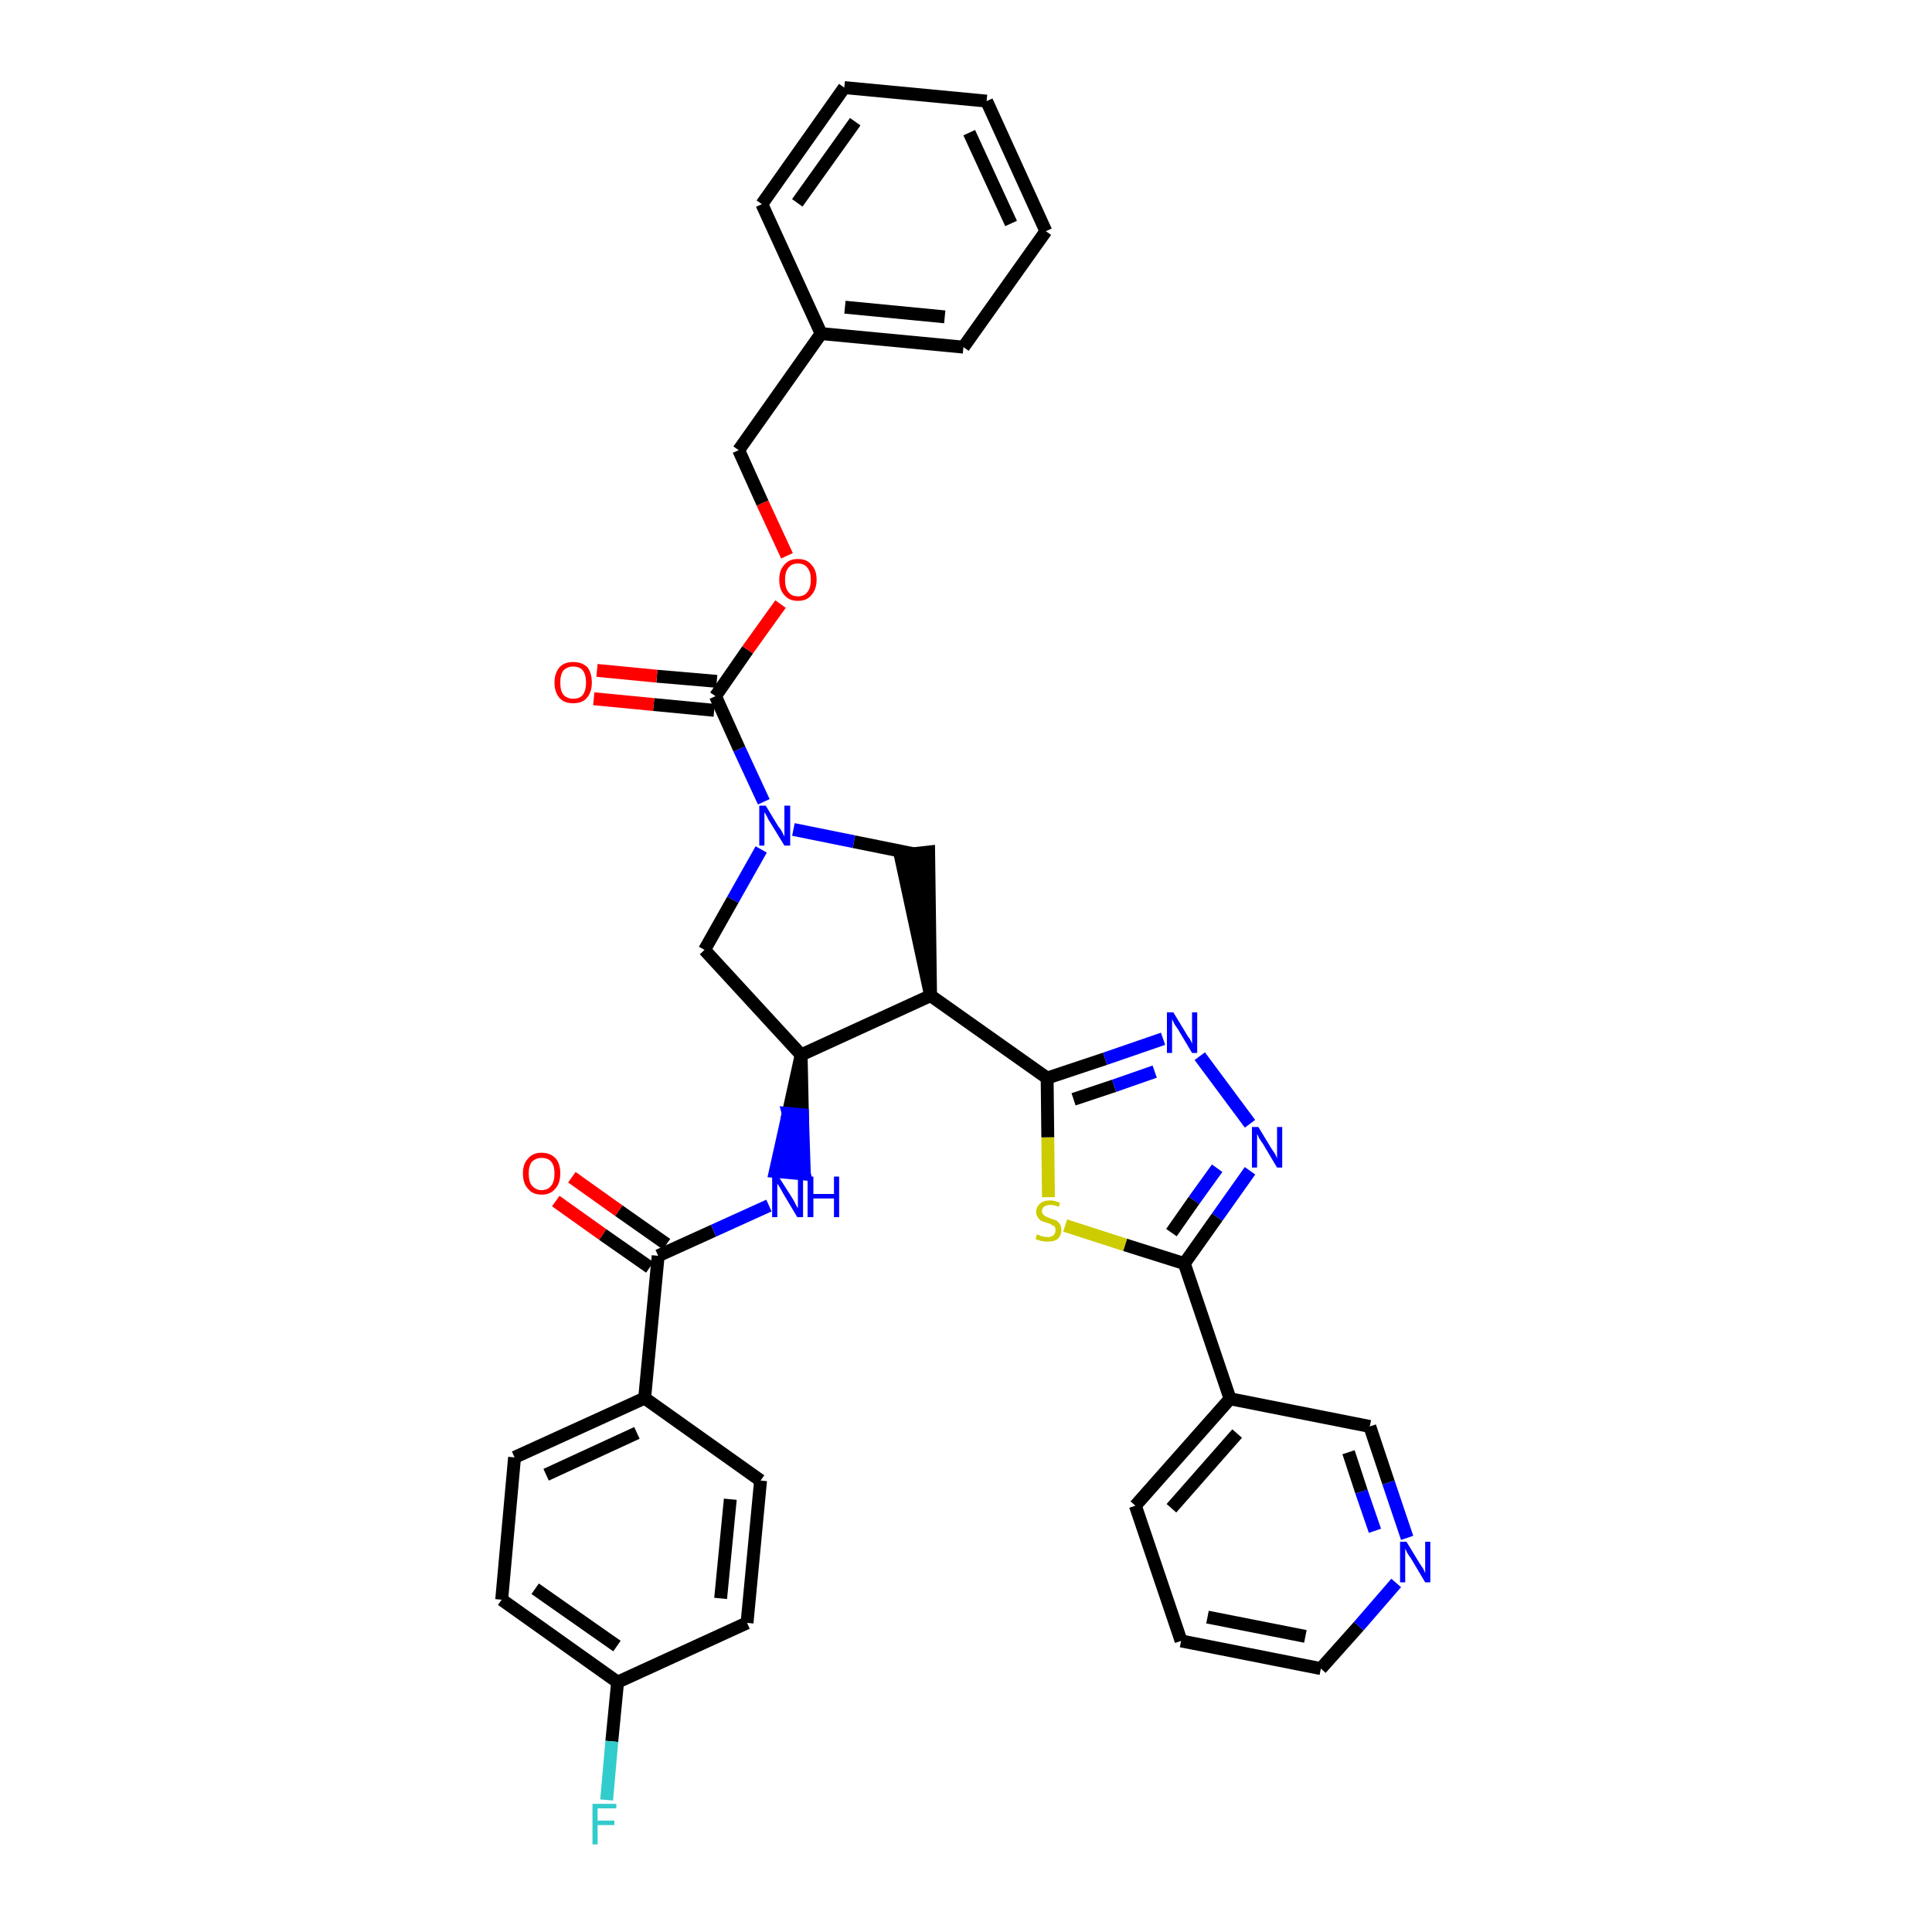 <?xml version='1.0' encoding='iso-8859-1'?>
<svg version='1.1' baseProfile='full'
              xmlns='http://www.w3.org/2000/svg'
                      xmlns:rdkit='http://www.rdkit.org/xml'
                      xmlns:xlink='http://www.w3.org/1999/xlink'
                  xml:space='preserve'
width='300px' height='300px' viewBox='0 0 300 300'>
<!-- END OF HEADER -->
<path class='bond-0 atom-0 atom-1' d='M 86.3,186.5 L 93.6,191.7' style='fill:none;fill-rule:evenodd;stroke:#FF0000;stroke-width:2.0px;stroke-linecap:butt;stroke-linejoin:miter;stroke-opacity:1' />
<path class='bond-0 atom-0 atom-1' d='M 93.6,191.7 L 100.9,196.8' style='fill:none;fill-rule:evenodd;stroke:#000000;stroke-width:2.0px;stroke-linecap:butt;stroke-linejoin:miter;stroke-opacity:1' />
<path class='bond-0 atom-0 atom-1' d='M 88.8,182.8 L 96.1,188.0' style='fill:none;fill-rule:evenodd;stroke:#FF0000;stroke-width:2.0px;stroke-linecap:butt;stroke-linejoin:miter;stroke-opacity:1' />
<path class='bond-0 atom-0 atom-1' d='M 96.1,188.0 L 103.5,193.2' style='fill:none;fill-rule:evenodd;stroke:#000000;stroke-width:2.0px;stroke-linecap:butt;stroke-linejoin:miter;stroke-opacity:1' />
<path class='bond-1 atom-1 atom-2' d='M 102.2,195.0 L 110.8,191.1' style='fill:none;fill-rule:evenodd;stroke:#000000;stroke-width:2.0px;stroke-linecap:butt;stroke-linejoin:miter;stroke-opacity:1' />
<path class='bond-1 atom-1 atom-2' d='M 110.8,191.1 L 119.4,187.2' style='fill:none;fill-rule:evenodd;stroke:#0000FF;stroke-width:2.0px;stroke-linecap:butt;stroke-linejoin:miter;stroke-opacity:1' />
<path class='bond-28 atom-1 atom-29' d='M 102.2,195.0 L 100.1,217.1' style='fill:none;fill-rule:evenodd;stroke:#000000;stroke-width:2.0px;stroke-linecap:butt;stroke-linejoin:miter;stroke-opacity:1' />
<path class='bond-2 atom-3 atom-2' d='M 124.4,163.8 L 122.4,172.9 L 124.6,173.1 Z' style='fill:#000000;fill-rule:evenodd;fill-opacity:1;stroke:#000000;stroke-width:2.0px;stroke-linecap:butt;stroke-linejoin:miter;stroke-opacity:1;' />
<path class='bond-2 atom-3 atom-2' d='M 122.4,172.9 L 124.9,182.3 L 120.4,181.9 Z' style='fill:#0000FF;fill-rule:evenodd;fill-opacity:1;stroke:#0000FF;stroke-width:2.0px;stroke-linecap:butt;stroke-linejoin:miter;stroke-opacity:1;' />
<path class='bond-2 atom-3 atom-2' d='M 122.4,172.9 L 124.6,173.1 L 124.9,182.3 Z' style='fill:#0000FF;fill-rule:evenodd;fill-opacity:1;stroke:#0000FF;stroke-width:2.0px;stroke-linecap:butt;stroke-linejoin:miter;stroke-opacity:1;' />
<path class='bond-3 atom-3 atom-4' d='M 124.4,163.8 L 109.4,147.5' style='fill:none;fill-rule:evenodd;stroke:#000000;stroke-width:2.0px;stroke-linecap:butt;stroke-linejoin:miter;stroke-opacity:1' />
<path class='bond-35 atom-17 atom-3' d='M 144.5,154.6 L 124.4,163.8' style='fill:none;fill-rule:evenodd;stroke:#000000;stroke-width:2.0px;stroke-linecap:butt;stroke-linejoin:miter;stroke-opacity:1' />
<path class='bond-4 atom-4 atom-5' d='M 109.4,147.5 L 113.8,139.7' style='fill:none;fill-rule:evenodd;stroke:#000000;stroke-width:2.0px;stroke-linecap:butt;stroke-linejoin:miter;stroke-opacity:1' />
<path class='bond-4 atom-4 atom-5' d='M 113.8,139.7 L 118.2,131.9' style='fill:none;fill-rule:evenodd;stroke:#0000FF;stroke-width:2.0px;stroke-linecap:butt;stroke-linejoin:miter;stroke-opacity:1' />
<path class='bond-5 atom-5 atom-6' d='M 118.6,124.5 L 114.8,116.3' style='fill:none;fill-rule:evenodd;stroke:#0000FF;stroke-width:2.0px;stroke-linecap:butt;stroke-linejoin:miter;stroke-opacity:1' />
<path class='bond-5 atom-5 atom-6' d='M 114.8,116.3 L 111.1,108.1' style='fill:none;fill-rule:evenodd;stroke:#000000;stroke-width:2.0px;stroke-linecap:butt;stroke-linejoin:miter;stroke-opacity:1' />
<path class='bond-15 atom-5 atom-16' d='M 123.2,128.8 L 132.6,130.7' style='fill:none;fill-rule:evenodd;stroke:#0000FF;stroke-width:2.0px;stroke-linecap:butt;stroke-linejoin:miter;stroke-opacity:1' />
<path class='bond-15 atom-5 atom-16' d='M 132.6,130.7 L 142.0,132.6' style='fill:none;fill-rule:evenodd;stroke:#000000;stroke-width:2.0px;stroke-linecap:butt;stroke-linejoin:miter;stroke-opacity:1' />
<path class='bond-6 atom-6 atom-7' d='M 111.3,105.8 L 102.0,105.0' style='fill:none;fill-rule:evenodd;stroke:#000000;stroke-width:2.0px;stroke-linecap:butt;stroke-linejoin:miter;stroke-opacity:1' />
<path class='bond-6 atom-6 atom-7' d='M 102.0,105.0 L 92.7,104.1' style='fill:none;fill-rule:evenodd;stroke:#FF0000;stroke-width:2.0px;stroke-linecap:butt;stroke-linejoin:miter;stroke-opacity:1' />
<path class='bond-6 atom-6 atom-7' d='M 110.9,110.3 L 101.5,109.4' style='fill:none;fill-rule:evenodd;stroke:#000000;stroke-width:2.0px;stroke-linecap:butt;stroke-linejoin:miter;stroke-opacity:1' />
<path class='bond-6 atom-6 atom-7' d='M 101.5,109.4 L 92.2,108.5' style='fill:none;fill-rule:evenodd;stroke:#FF0000;stroke-width:2.0px;stroke-linecap:butt;stroke-linejoin:miter;stroke-opacity:1' />
<path class='bond-7 atom-6 atom-8' d='M 111.1,108.1 L 116.1,100.9' style='fill:none;fill-rule:evenodd;stroke:#000000;stroke-width:2.0px;stroke-linecap:butt;stroke-linejoin:miter;stroke-opacity:1' />
<path class='bond-7 atom-6 atom-8' d='M 116.1,100.9 L 121.2,93.8' style='fill:none;fill-rule:evenodd;stroke:#FF0000;stroke-width:2.0px;stroke-linecap:butt;stroke-linejoin:miter;stroke-opacity:1' />
<path class='bond-8 atom-8 atom-9' d='M 122.2,86.3 L 118.4,78.1' style='fill:none;fill-rule:evenodd;stroke:#FF0000;stroke-width:2.0px;stroke-linecap:butt;stroke-linejoin:miter;stroke-opacity:1' />
<path class='bond-8 atom-8 atom-9' d='M 118.4,78.1 L 114.7,69.9' style='fill:none;fill-rule:evenodd;stroke:#000000;stroke-width:2.0px;stroke-linecap:butt;stroke-linejoin:miter;stroke-opacity:1' />
<path class='bond-9 atom-9 atom-10' d='M 114.7,69.9 L 127.5,51.8' style='fill:none;fill-rule:evenodd;stroke:#000000;stroke-width:2.0px;stroke-linecap:butt;stroke-linejoin:miter;stroke-opacity:1' />
<path class='bond-10 atom-10 atom-11' d='M 127.5,51.8 L 149.6,53.9' style='fill:none;fill-rule:evenodd;stroke:#000000;stroke-width:2.0px;stroke-linecap:butt;stroke-linejoin:miter;stroke-opacity:1' />
<path class='bond-10 atom-10 atom-11' d='M 131.2,47.7 L 146.7,49.2' style='fill:none;fill-rule:evenodd;stroke:#000000;stroke-width:2.0px;stroke-linecap:butt;stroke-linejoin:miter;stroke-opacity:1' />
<path class='bond-38 atom-15 atom-10' d='M 118.3,31.7 L 127.5,51.8' style='fill:none;fill-rule:evenodd;stroke:#000000;stroke-width:2.0px;stroke-linecap:butt;stroke-linejoin:miter;stroke-opacity:1' />
<path class='bond-11 atom-11 atom-12' d='M 149.6,53.9 L 162.4,35.9' style='fill:none;fill-rule:evenodd;stroke:#000000;stroke-width:2.0px;stroke-linecap:butt;stroke-linejoin:miter;stroke-opacity:1' />
<path class='bond-12 atom-12 atom-13' d='M 162.4,35.9 L 153.2,15.7' style='fill:none;fill-rule:evenodd;stroke:#000000;stroke-width:2.0px;stroke-linecap:butt;stroke-linejoin:miter;stroke-opacity:1' />
<path class='bond-12 atom-12 atom-13' d='M 157.0,34.7 L 150.5,20.6' style='fill:none;fill-rule:evenodd;stroke:#000000;stroke-width:2.0px;stroke-linecap:butt;stroke-linejoin:miter;stroke-opacity:1' />
<path class='bond-13 atom-13 atom-14' d='M 153.2,15.7 L 131.1,13.6' style='fill:none;fill-rule:evenodd;stroke:#000000;stroke-width:2.0px;stroke-linecap:butt;stroke-linejoin:miter;stroke-opacity:1' />
<path class='bond-14 atom-14 atom-15' d='M 131.1,13.6 L 118.3,31.7' style='fill:none;fill-rule:evenodd;stroke:#000000;stroke-width:2.0px;stroke-linecap:butt;stroke-linejoin:miter;stroke-opacity:1' />
<path class='bond-14 atom-14 atom-15' d='M 132.8,18.9 L 123.8,31.5' style='fill:none;fill-rule:evenodd;stroke:#000000;stroke-width:2.0px;stroke-linecap:butt;stroke-linejoin:miter;stroke-opacity:1' />
<path class='bond-16 atom-17 atom-16' d='M 144.5,154.6 L 144.2,132.3 L 139.8,132.8 Z' style='fill:#000000;fill-rule:evenodd;fill-opacity:1;stroke:#000000;stroke-width:2.0px;stroke-linecap:butt;stroke-linejoin:miter;stroke-opacity:1;' />
<path class='bond-17 atom-17 atom-18' d='M 144.5,154.6 L 162.6,167.4' style='fill:none;fill-rule:evenodd;stroke:#000000;stroke-width:2.0px;stroke-linecap:butt;stroke-linejoin:miter;stroke-opacity:1' />
<path class='bond-18 atom-18 atom-19' d='M 162.6,167.4 L 171.6,164.4' style='fill:none;fill-rule:evenodd;stroke:#000000;stroke-width:2.0px;stroke-linecap:butt;stroke-linejoin:miter;stroke-opacity:1' />
<path class='bond-18 atom-18 atom-19' d='M 171.6,164.4 L 180.6,161.3' style='fill:none;fill-rule:evenodd;stroke:#0000FF;stroke-width:2.0px;stroke-linecap:butt;stroke-linejoin:miter;stroke-opacity:1' />
<path class='bond-18 atom-18 atom-19' d='M 166.7,170.7 L 173.0,168.6' style='fill:none;fill-rule:evenodd;stroke:#000000;stroke-width:2.0px;stroke-linecap:butt;stroke-linejoin:miter;stroke-opacity:1' />
<path class='bond-18 atom-18 atom-19' d='M 173.0,168.6 L 179.3,166.4' style='fill:none;fill-rule:evenodd;stroke:#0000FF;stroke-width:2.0px;stroke-linecap:butt;stroke-linejoin:miter;stroke-opacity:1' />
<path class='bond-36 atom-28 atom-18' d='M 162.8,185.9 L 162.7,176.6' style='fill:none;fill-rule:evenodd;stroke:#CCCC00;stroke-width:2.0px;stroke-linecap:butt;stroke-linejoin:miter;stroke-opacity:1' />
<path class='bond-36 atom-28 atom-18' d='M 162.7,176.6 L 162.6,167.4' style='fill:none;fill-rule:evenodd;stroke:#000000;stroke-width:2.0px;stroke-linecap:butt;stroke-linejoin:miter;stroke-opacity:1' />
<path class='bond-19 atom-19 atom-20' d='M 186.3,164.0 L 194.1,174.5' style='fill:none;fill-rule:evenodd;stroke:#0000FF;stroke-width:2.0px;stroke-linecap:butt;stroke-linejoin:miter;stroke-opacity:1' />
<path class='bond-20 atom-20 atom-21' d='M 194.1,181.8 L 189.0,189.0' style='fill:none;fill-rule:evenodd;stroke:#0000FF;stroke-width:2.0px;stroke-linecap:butt;stroke-linejoin:miter;stroke-opacity:1' />
<path class='bond-20 atom-20 atom-21' d='M 189.0,189.0 L 183.9,196.2' style='fill:none;fill-rule:evenodd;stroke:#000000;stroke-width:2.0px;stroke-linecap:butt;stroke-linejoin:miter;stroke-opacity:1' />
<path class='bond-20 atom-20 atom-21' d='M 189.0,181.4 L 185.4,186.4' style='fill:none;fill-rule:evenodd;stroke:#0000FF;stroke-width:2.0px;stroke-linecap:butt;stroke-linejoin:miter;stroke-opacity:1' />
<path class='bond-20 atom-20 atom-21' d='M 185.4,186.4 L 181.9,191.4' style='fill:none;fill-rule:evenodd;stroke:#000000;stroke-width:2.0px;stroke-linecap:butt;stroke-linejoin:miter;stroke-opacity:1' />
<path class='bond-21 atom-21 atom-22' d='M 183.9,196.2 L 191.0,217.2' style='fill:none;fill-rule:evenodd;stroke:#000000;stroke-width:2.0px;stroke-linecap:butt;stroke-linejoin:miter;stroke-opacity:1' />
<path class='bond-27 atom-21 atom-28' d='M 183.9,196.2 L 174.7,193.3' style='fill:none;fill-rule:evenodd;stroke:#000000;stroke-width:2.0px;stroke-linecap:butt;stroke-linejoin:miter;stroke-opacity:1' />
<path class='bond-27 atom-21 atom-28' d='M 174.7,193.3 L 165.4,190.3' style='fill:none;fill-rule:evenodd;stroke:#CCCC00;stroke-width:2.0px;stroke-linecap:butt;stroke-linejoin:miter;stroke-opacity:1' />
<path class='bond-22 atom-22 atom-23' d='M 191.0,217.2 L 176.3,233.8' style='fill:none;fill-rule:evenodd;stroke:#000000;stroke-width:2.0px;stroke-linecap:butt;stroke-linejoin:miter;stroke-opacity:1' />
<path class='bond-22 atom-22 atom-23' d='M 192.1,222.6 L 181.9,234.2' style='fill:none;fill-rule:evenodd;stroke:#000000;stroke-width:2.0px;stroke-linecap:butt;stroke-linejoin:miter;stroke-opacity:1' />
<path class='bond-39 atom-27 atom-22' d='M 212.7,221.5 L 191.0,217.2' style='fill:none;fill-rule:evenodd;stroke:#000000;stroke-width:2.0px;stroke-linecap:butt;stroke-linejoin:miter;stroke-opacity:1' />
<path class='bond-23 atom-23 atom-24' d='M 176.3,233.8 L 183.4,254.8' style='fill:none;fill-rule:evenodd;stroke:#000000;stroke-width:2.0px;stroke-linecap:butt;stroke-linejoin:miter;stroke-opacity:1' />
<path class='bond-24 atom-24 atom-25' d='M 183.4,254.8 L 205.1,259.1' style='fill:none;fill-rule:evenodd;stroke:#000000;stroke-width:2.0px;stroke-linecap:butt;stroke-linejoin:miter;stroke-opacity:1' />
<path class='bond-24 atom-24 atom-25' d='M 187.5,251.1 L 202.7,254.1' style='fill:none;fill-rule:evenodd;stroke:#000000;stroke-width:2.0px;stroke-linecap:butt;stroke-linejoin:miter;stroke-opacity:1' />
<path class='bond-25 atom-25 atom-26' d='M 205.1,259.1 L 211.0,252.5' style='fill:none;fill-rule:evenodd;stroke:#000000;stroke-width:2.0px;stroke-linecap:butt;stroke-linejoin:miter;stroke-opacity:1' />
<path class='bond-25 atom-25 atom-26' d='M 211.0,252.5 L 216.8,245.8' style='fill:none;fill-rule:evenodd;stroke:#0000FF;stroke-width:2.0px;stroke-linecap:butt;stroke-linejoin:miter;stroke-opacity:1' />
<path class='bond-26 atom-26 atom-27' d='M 218.5,238.8 L 215.6,230.2' style='fill:none;fill-rule:evenodd;stroke:#0000FF;stroke-width:2.0px;stroke-linecap:butt;stroke-linejoin:miter;stroke-opacity:1' />
<path class='bond-26 atom-26 atom-27' d='M 215.6,230.2 L 212.7,221.5' style='fill:none;fill-rule:evenodd;stroke:#000000;stroke-width:2.0px;stroke-linecap:butt;stroke-linejoin:miter;stroke-opacity:1' />
<path class='bond-26 atom-26 atom-27' d='M 213.5,237.7 L 211.4,231.6' style='fill:none;fill-rule:evenodd;stroke:#0000FF;stroke-width:2.0px;stroke-linecap:butt;stroke-linejoin:miter;stroke-opacity:1' />
<path class='bond-26 atom-26 atom-27' d='M 211.4,231.6 L 209.4,225.5' style='fill:none;fill-rule:evenodd;stroke:#000000;stroke-width:2.0px;stroke-linecap:butt;stroke-linejoin:miter;stroke-opacity:1' />
<path class='bond-29 atom-29 atom-30' d='M 100.1,217.1 L 79.9,226.3' style='fill:none;fill-rule:evenodd;stroke:#000000;stroke-width:2.0px;stroke-linecap:butt;stroke-linejoin:miter;stroke-opacity:1' />
<path class='bond-29 atom-29 atom-30' d='M 98.9,222.5 L 84.8,229.0' style='fill:none;fill-rule:evenodd;stroke:#000000;stroke-width:2.0px;stroke-linecap:butt;stroke-linejoin:miter;stroke-opacity:1' />
<path class='bond-37 atom-35 atom-29' d='M 118.1,229.9 L 100.1,217.1' style='fill:none;fill-rule:evenodd;stroke:#000000;stroke-width:2.0px;stroke-linecap:butt;stroke-linejoin:miter;stroke-opacity:1' />
<path class='bond-30 atom-30 atom-31' d='M 79.9,226.3 L 77.9,248.4' style='fill:none;fill-rule:evenodd;stroke:#000000;stroke-width:2.0px;stroke-linecap:butt;stroke-linejoin:miter;stroke-opacity:1' />
<path class='bond-31 atom-31 atom-32' d='M 77.9,248.4 L 95.9,261.2' style='fill:none;fill-rule:evenodd;stroke:#000000;stroke-width:2.0px;stroke-linecap:butt;stroke-linejoin:miter;stroke-opacity:1' />
<path class='bond-31 atom-31 atom-32' d='M 83.1,246.7 L 95.8,255.6' style='fill:none;fill-rule:evenodd;stroke:#000000;stroke-width:2.0px;stroke-linecap:butt;stroke-linejoin:miter;stroke-opacity:1' />
<path class='bond-32 atom-32 atom-33' d='M 95.9,261.2 L 95.0,270.4' style='fill:none;fill-rule:evenodd;stroke:#000000;stroke-width:2.0px;stroke-linecap:butt;stroke-linejoin:miter;stroke-opacity:1' />
<path class='bond-32 atom-32 atom-33' d='M 95.0,270.4 L 94.2,279.5' style='fill:none;fill-rule:evenodd;stroke:#33CCCC;stroke-width:2.0px;stroke-linecap:butt;stroke-linejoin:miter;stroke-opacity:1' />
<path class='bond-33 atom-32 atom-34' d='M 95.9,261.2 L 116.0,252.0' style='fill:none;fill-rule:evenodd;stroke:#000000;stroke-width:2.0px;stroke-linecap:butt;stroke-linejoin:miter;stroke-opacity:1' />
<path class='bond-34 atom-34 atom-35' d='M 116.0,252.0 L 118.1,229.9' style='fill:none;fill-rule:evenodd;stroke:#000000;stroke-width:2.0px;stroke-linecap:butt;stroke-linejoin:miter;stroke-opacity:1' />
<path class='bond-34 atom-34 atom-35' d='M 111.9,248.2 L 113.4,232.8' style='fill:none;fill-rule:evenodd;stroke:#000000;stroke-width:2.0px;stroke-linecap:butt;stroke-linejoin:miter;stroke-opacity:1' />
<path  class='atom-0' d='M 81.2 182.2
Q 81.2 180.7, 82.0 179.9
Q 82.7 179.0, 84.1 179.0
Q 85.5 179.0, 86.3 179.9
Q 87.0 180.7, 87.0 182.2
Q 87.0 183.8, 86.2 184.6
Q 85.5 185.5, 84.1 185.5
Q 82.7 185.5, 82.0 184.6
Q 81.2 183.8, 81.2 182.2
M 84.1 184.8
Q 85.1 184.8, 85.6 184.1
Q 86.1 183.5, 86.1 182.2
Q 86.1 181.0, 85.6 180.4
Q 85.1 179.8, 84.1 179.8
Q 83.2 179.8, 82.6 180.4
Q 82.1 181.0, 82.1 182.2
Q 82.1 183.5, 82.6 184.1
Q 83.2 184.8, 84.1 184.8
' fill='#FF0000'/>
<path  class='atom-2' d='M 120.9 182.7
L 123.0 186.0
Q 123.2 186.3, 123.5 186.9
Q 123.8 187.5, 123.9 187.6
L 123.9 182.7
L 124.7 182.7
L 124.7 189.0
L 123.8 189.0
L 121.6 185.3
Q 121.4 184.9, 121.1 184.4
Q 120.8 183.9, 120.7 183.8
L 120.7 189.0
L 119.9 189.0
L 119.9 182.7
L 120.9 182.7
' fill='#0000FF'/>
<path  class='atom-2' d='M 125.4 182.7
L 126.3 182.7
L 126.3 185.4
L 129.5 185.4
L 129.5 182.7
L 130.3 182.7
L 130.3 189.0
L 129.5 189.0
L 129.5 186.1
L 126.3 186.1
L 126.3 189.0
L 125.4 189.0
L 125.4 182.7
' fill='#0000FF'/>
<path  class='atom-5' d='M 118.9 125.1
L 120.9 128.4
Q 121.2 128.7, 121.5 129.3
Q 121.8 129.9, 121.8 129.9
L 121.8 125.1
L 122.7 125.1
L 122.7 131.3
L 121.8 131.3
L 119.6 127.7
Q 119.3 127.3, 119.1 126.8
Q 118.8 126.3, 118.7 126.1
L 118.7 131.3
L 117.9 131.3
L 117.9 125.1
L 118.9 125.1
' fill='#0000FF'/>
<path  class='atom-7' d='M 86.1 106.0
Q 86.1 104.5, 86.9 103.6
Q 87.6 102.8, 89.0 102.8
Q 90.4 102.8, 91.2 103.6
Q 91.9 104.5, 91.9 106.0
Q 91.9 107.5, 91.1 108.4
Q 90.4 109.2, 89.0 109.2
Q 87.6 109.2, 86.9 108.4
Q 86.1 107.5, 86.1 106.0
M 89.0 108.5
Q 90.0 108.5, 90.5 107.9
Q 91.0 107.2, 91.0 106.0
Q 91.0 104.8, 90.5 104.1
Q 90.0 103.5, 89.0 103.5
Q 88.1 103.5, 87.5 104.1
Q 87.0 104.7, 87.0 106.0
Q 87.0 107.3, 87.5 107.9
Q 88.1 108.5, 89.0 108.5
' fill='#FF0000'/>
<path  class='atom-8' d='M 121.0 90.0
Q 121.0 88.5, 121.8 87.7
Q 122.5 86.8, 123.9 86.8
Q 125.3 86.8, 126.0 87.7
Q 126.8 88.5, 126.8 90.0
Q 126.8 91.5, 126.0 92.4
Q 125.3 93.3, 123.9 93.3
Q 122.5 93.3, 121.8 92.4
Q 121.0 91.6, 121.0 90.0
M 123.9 92.6
Q 124.9 92.6, 125.4 91.9
Q 125.9 91.3, 125.9 90.0
Q 125.9 88.8, 125.4 88.2
Q 124.9 87.5, 123.9 87.5
Q 122.9 87.5, 122.4 88.2
Q 121.9 88.8, 121.9 90.0
Q 121.9 91.3, 122.4 91.9
Q 122.9 92.6, 123.9 92.6
' fill='#FF0000'/>
<path  class='atom-19' d='M 182.2 157.2
L 184.2 160.5
Q 184.4 160.9, 184.8 161.4
Q 185.1 162.0, 185.1 162.1
L 185.1 157.2
L 185.9 157.2
L 185.9 163.5
L 185.1 163.5
L 182.9 159.8
Q 182.6 159.4, 182.3 158.9
Q 182.1 158.4, 182.0 158.3
L 182.0 163.5
L 181.2 163.5
L 181.2 157.2
L 182.2 157.2
' fill='#0000FF'/>
<path  class='atom-20' d='M 195.4 175.0
L 197.4 178.3
Q 197.6 178.6, 198.0 179.2
Q 198.3 179.8, 198.3 179.9
L 198.3 175.0
L 199.1 175.0
L 199.1 181.3
L 198.3 181.3
L 196.1 177.6
Q 195.8 177.2, 195.5 176.7
Q 195.3 176.2, 195.2 176.1
L 195.2 181.3
L 194.4 181.3
L 194.4 175.0
L 195.4 175.0
' fill='#0000FF'/>
<path  class='atom-26' d='M 218.4 239.4
L 220.4 242.7
Q 220.6 243.0, 221.0 243.6
Q 221.3 244.2, 221.3 244.3
L 221.3 239.4
L 222.1 239.4
L 222.1 245.7
L 221.3 245.7
L 219.1 242.0
Q 218.8 241.6, 218.5 241.1
Q 218.3 240.6, 218.2 240.5
L 218.2 245.7
L 217.4 245.7
L 217.4 239.4
L 218.4 239.4
' fill='#0000FF'/>
<path  class='atom-28' d='M 161.0 191.7
Q 161.1 191.7, 161.4 191.8
Q 161.7 192.0, 162.0 192.0
Q 162.3 192.1, 162.7 192.1
Q 163.2 192.1, 163.6 191.8
Q 163.9 191.5, 163.9 191.0
Q 163.9 190.7, 163.8 190.5
Q 163.6 190.3, 163.3 190.2
Q 163.1 190.0, 162.6 189.9
Q 162.1 189.7, 161.7 189.6
Q 161.4 189.4, 161.2 189.1
Q 160.9 188.7, 160.9 188.2
Q 160.9 187.4, 161.5 186.9
Q 162.0 186.4, 163.1 186.4
Q 163.8 186.4, 164.6 186.8
L 164.4 187.4
Q 163.7 187.1, 163.1 187.1
Q 162.5 187.1, 162.1 187.4
Q 161.8 187.6, 161.8 188.1
Q 161.8 188.4, 162.0 188.6
Q 162.2 188.8, 162.4 188.9
Q 162.7 189.0, 163.1 189.2
Q 163.7 189.4, 164.0 189.5
Q 164.3 189.7, 164.6 190.1
Q 164.8 190.4, 164.8 191.0
Q 164.8 191.9, 164.2 192.4
Q 163.7 192.8, 162.7 192.8
Q 162.1 192.8, 161.7 192.7
Q 161.3 192.6, 160.8 192.4
L 161.0 191.7
' fill='#CCCC00'/>
<path  class='atom-33' d='M 92.0 280.1
L 95.7 280.1
L 95.7 280.8
L 92.8 280.8
L 92.8 282.7
L 95.4 282.7
L 95.4 283.4
L 92.8 283.4
L 92.8 286.4
L 92.0 286.4
L 92.0 280.1
' fill='#33CCCC'/>
</svg>
